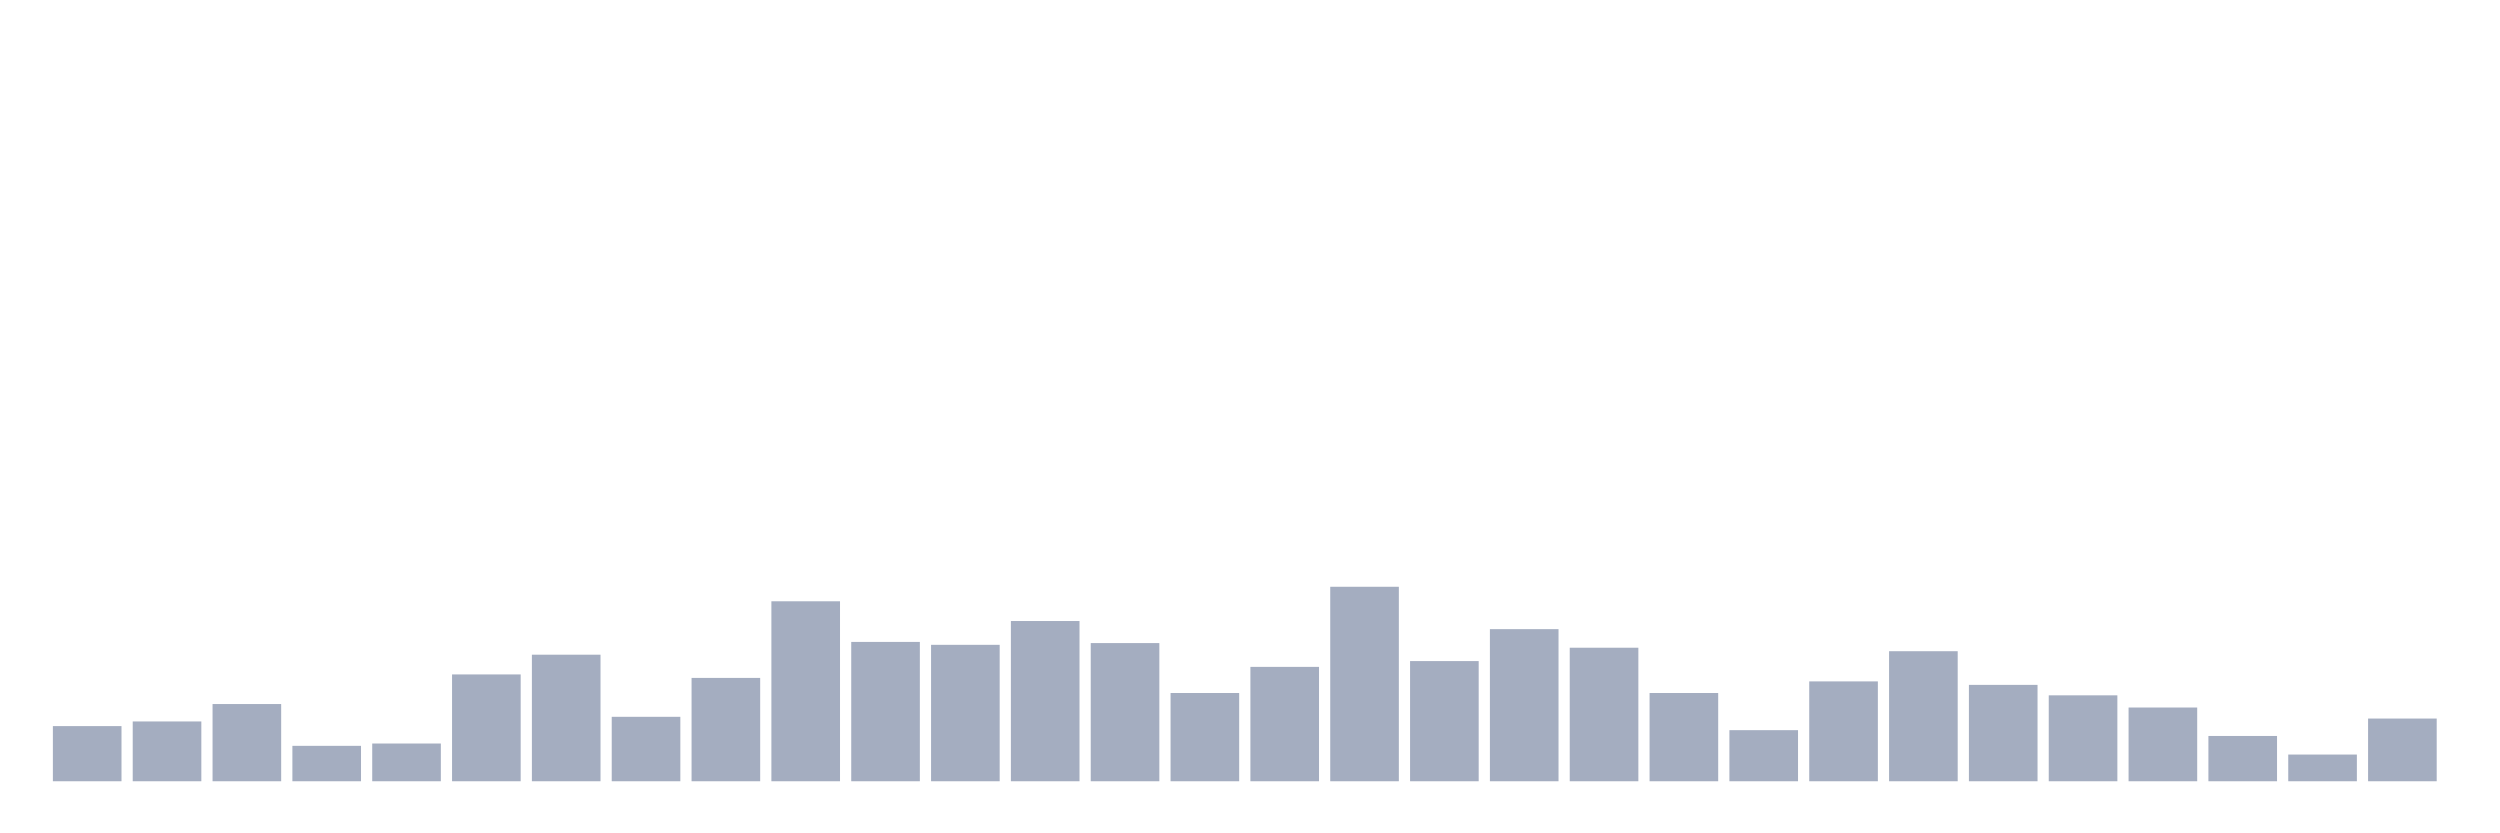 <svg xmlns="http://www.w3.org/2000/svg" viewBox="0 0 480 160"><g transform="translate(10,10)"><rect class="bar" x="0.153" width="13.175" y="129.411" height="10.589" fill="rgb(164,173,192)"></rect><rect class="bar" x="15.482" width="13.175" y="128.519" height="11.481" fill="rgb(164,173,192)"></rect><rect class="bar" x="30.81" width="13.175" y="125.175" height="14.825" fill="rgb(164,173,192)"></rect><rect class="bar" x="46.138" width="13.175" y="133.201" height="6.799" fill="rgb(164,173,192)"></rect><rect class="bar" x="61.466" width="13.175" y="132.755" height="7.245" fill="rgb(164,173,192)"></rect><rect class="bar" x="76.794" width="13.175" y="119.49" height="20.51" fill="rgb(164,173,192)"></rect><rect class="bar" x="92.123" width="13.175" y="115.701" height="24.299" fill="rgb(164,173,192)"></rect><rect class="bar" x="107.451" width="13.175" y="127.627" height="12.373" fill="rgb(164,173,192)"></rect><rect class="bar" x="122.779" width="13.175" y="120.159" height="19.841" fill="rgb(164,173,192)"></rect><rect class="bar" x="138.107" width="13.175" y="105.446" height="34.554" fill="rgb(164,173,192)"></rect><rect class="bar" x="153.436" width="13.175" y="113.248" height="26.752" fill="rgb(164,173,192)"></rect><rect class="bar" x="168.764" width="13.175" y="113.806" height="26.194" fill="rgb(164,173,192)"></rect><rect class="bar" x="184.092" width="13.175" y="109.236" height="30.764" fill="rgb(164,173,192)"></rect><rect class="bar" x="199.42" width="13.175" y="113.471" height="26.529" fill="rgb(164,173,192)"></rect><rect class="bar" x="214.748" width="13.175" y="123.057" height="16.943" fill="rgb(164,173,192)"></rect><rect class="bar" x="230.077" width="13.175" y="118.041" height="21.959" fill="rgb(164,173,192)"></rect><rect class="bar" x="245.405" width="13.175" y="102.659" height="37.341" fill="rgb(164,173,192)"></rect><rect class="bar" x="260.733" width="13.175" y="116.927" height="23.073" fill="rgb(164,173,192)"></rect><rect class="bar" x="276.061" width="13.175" y="110.796" height="29.204" fill="rgb(164,173,192)"></rect><rect class="bar" x="291.39" width="13.175" y="114.363" height="25.637" fill="rgb(164,173,192)"></rect><rect class="bar" x="306.718" width="13.175" y="123.057" height="16.943" fill="rgb(164,173,192)"></rect><rect class="bar" x="322.046" width="13.175" y="130.191" height="9.809" fill="rgb(164,173,192)"></rect><rect class="bar" x="337.374" width="13.175" y="120.828" height="19.172" fill="rgb(164,173,192)"></rect><rect class="bar" x="352.702" width="13.175" y="115.032" height="24.968" fill="rgb(164,173,192)"></rect><rect class="bar" x="368.031" width="13.175" y="121.497" height="18.503" fill="rgb(164,173,192)"></rect><rect class="bar" x="383.359" width="13.175" y="123.503" height="16.497" fill="rgb(164,173,192)"></rect><rect class="bar" x="398.687" width="13.175" y="125.844" height="14.156" fill="rgb(164,173,192)"></rect><rect class="bar" x="414.015" width="13.175" y="131.306" height="8.694" fill="rgb(164,173,192)"></rect><rect class="bar" x="429.344" width="13.175" y="134.873" height="5.127" fill="rgb(164,173,192)"></rect><rect class="bar" x="444.672" width="13.175" y="127.962" height="12.038" fill="rgb(164,173,192)"></rect></g></svg>